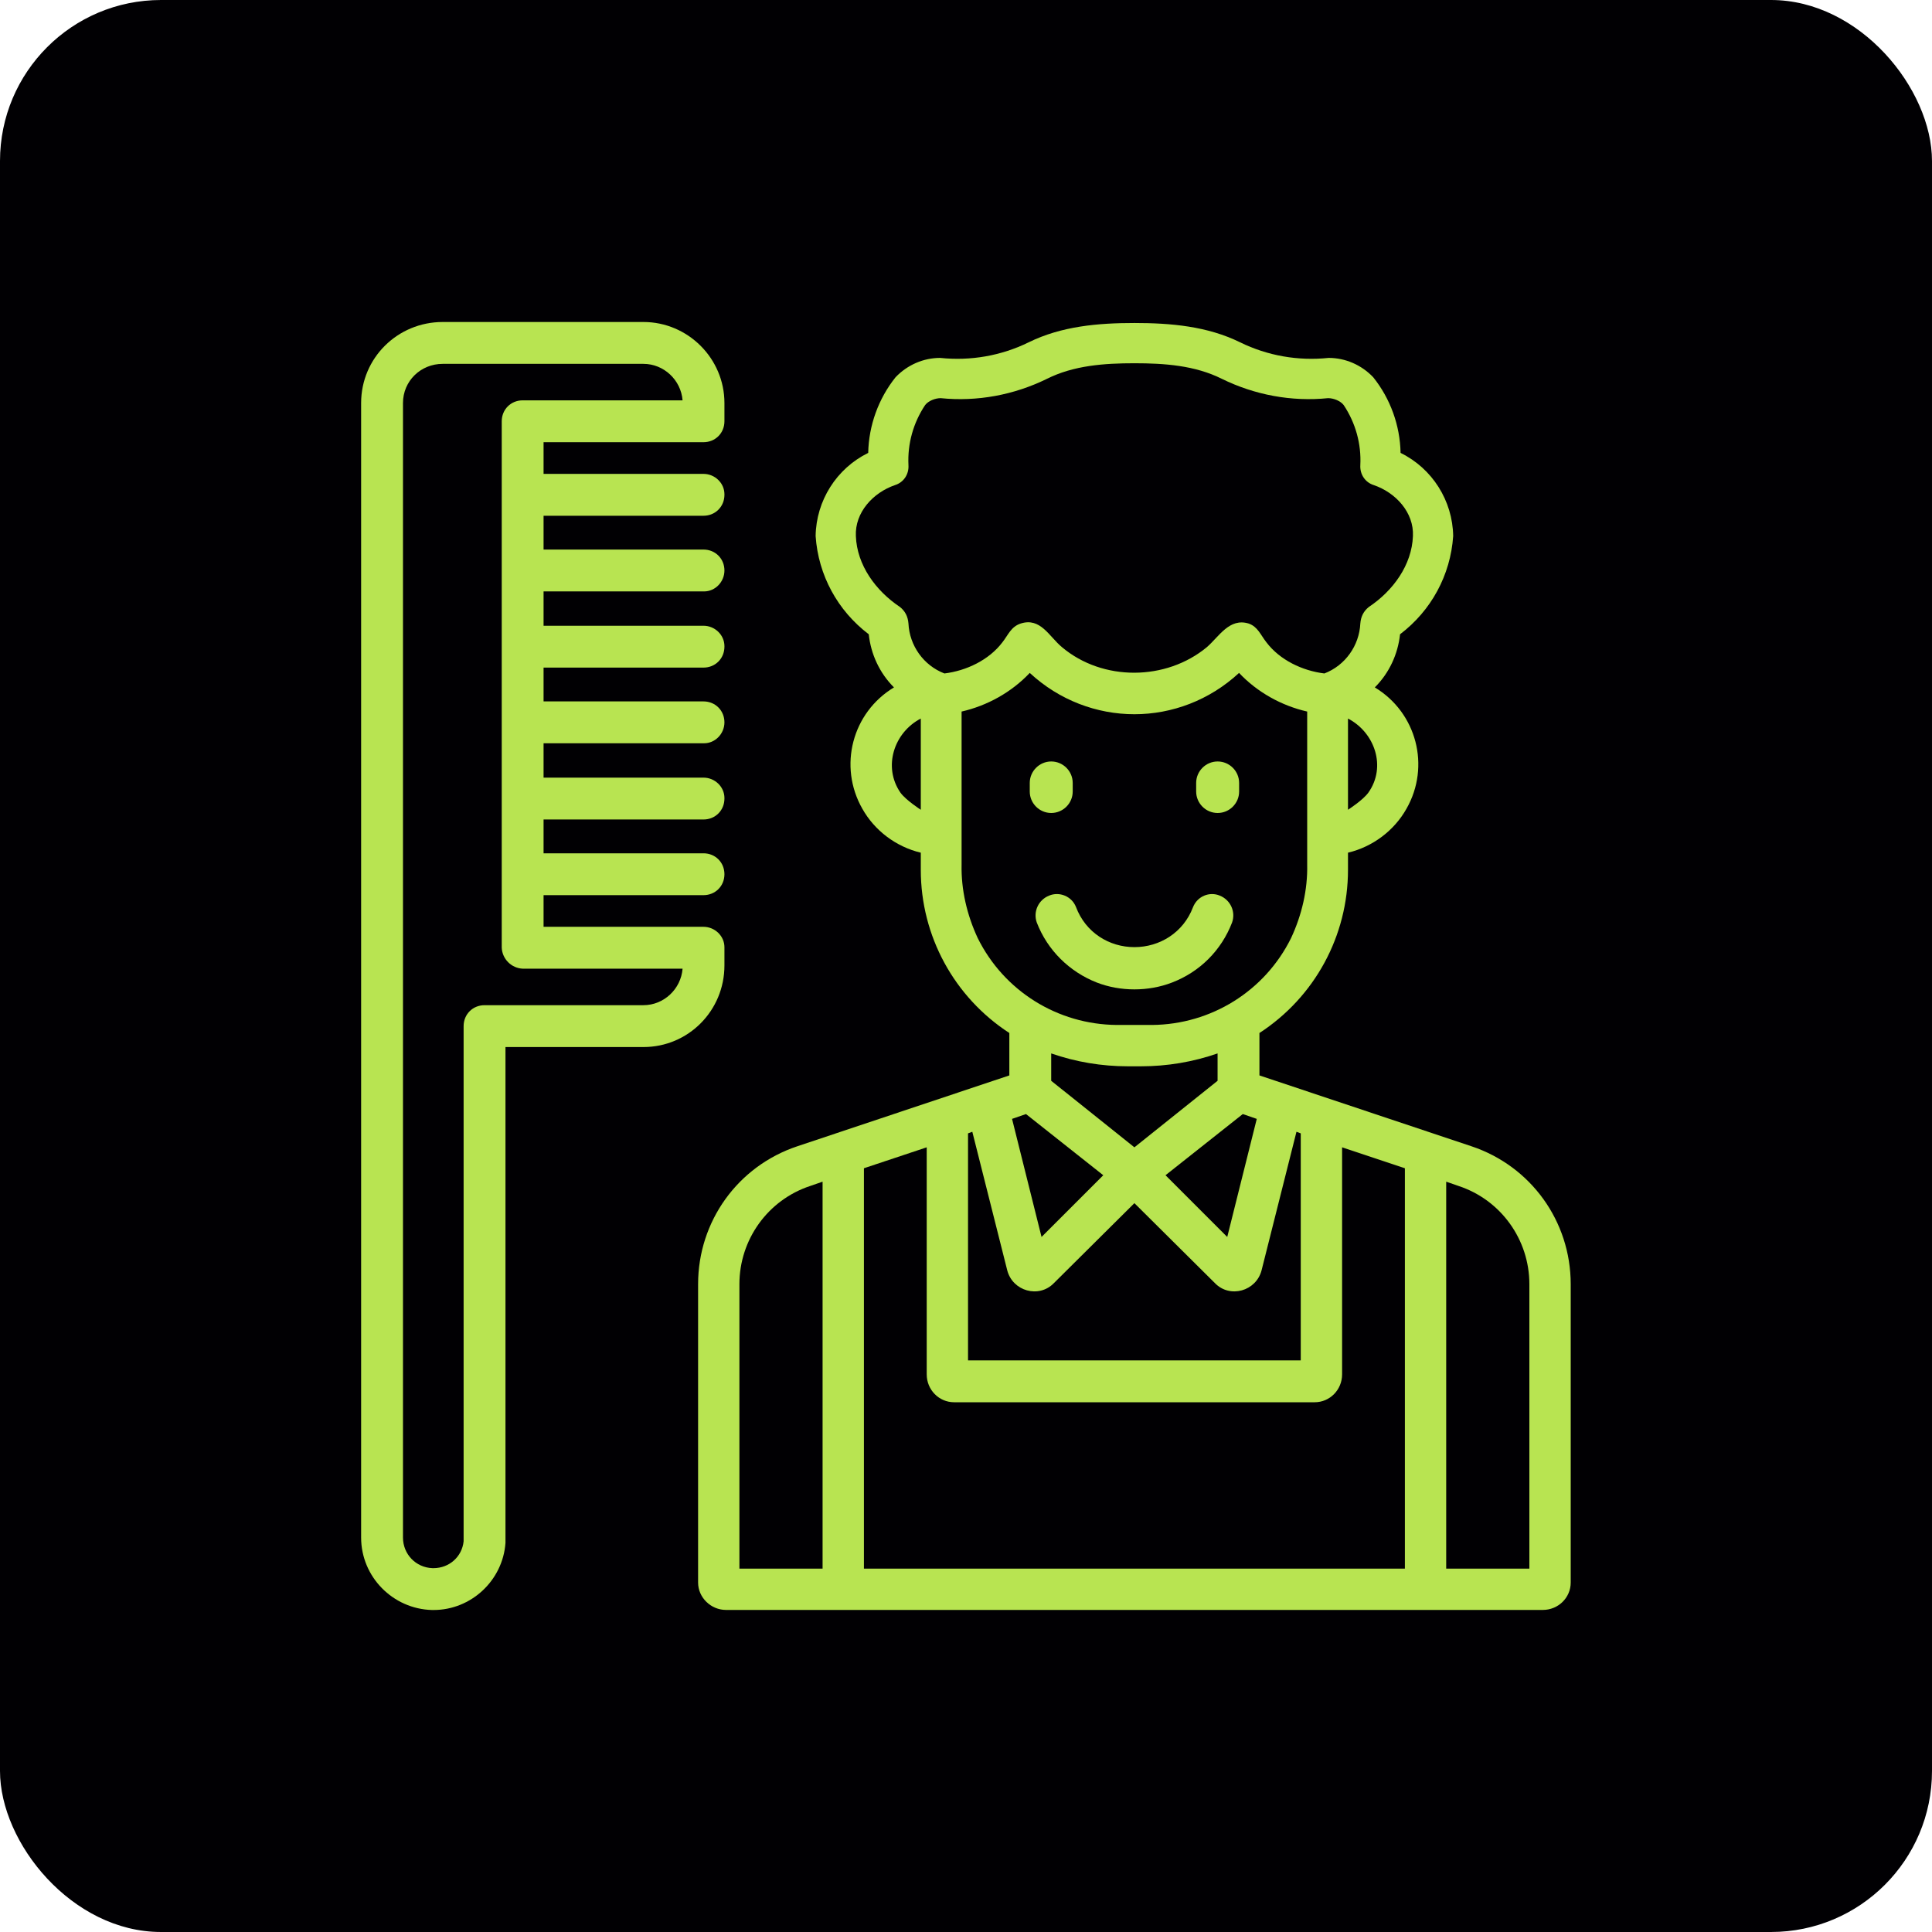 <svg width="60" height="60" viewBox="0 0 60 60" fill="none" xmlns="http://www.w3.org/2000/svg">
<rect width="60" height="60" rx="5" fill="#010003"/>
<path d="M37.815 25.248C38.182 25.248 38.482 24.948 38.482 24.582V24.315C38.482 23.948 38.182 23.648 37.815 23.648C37.448 23.648 37.148 23.948 37.148 24.315V24.582C37.148 24.948 37.448 25.248 37.815 25.248Z" fill="#B8E451"/>
<path d="M36.397 30.514C37.264 30.181 37.931 29.514 38.264 28.647C38.381 28.314 38.214 27.947 37.881 27.814C37.564 27.681 37.181 27.831 37.047 28.181C36.747 28.964 36.014 29.414 35.231 29.414C34.447 29.414 33.714 28.964 33.414 28.164C33.281 27.831 32.897 27.681 32.581 27.814C32.247 27.947 32.081 28.314 32.197 28.647C32.531 29.514 33.214 30.181 34.064 30.514C34.797 30.797 35.664 30.797 36.397 30.514Z" fill="#B8E451"/>
<path d="M32.647 25.248C33.014 25.248 33.314 24.948 33.314 24.582V24.315C33.314 23.948 33.014 23.648 32.647 23.648C32.281 23.648 31.98 23.948 31.98 24.315V24.582C31.98 24.948 32.281 25.248 32.647 25.248Z" fill="#B8E451"/>
<path d="M45.696 35.598L39.113 33.398V32.081C40.83 30.965 41.863 29.065 41.863 27.015V26.481C42.63 26.298 43.296 25.798 43.68 25.115C44.43 23.798 43.996 22.131 42.696 21.348C43.146 20.898 43.413 20.315 43.48 19.698C44.446 18.965 45.046 17.865 45.13 16.648C45.113 15.548 44.48 14.548 43.496 14.065C43.48 13.215 43.18 12.381 42.646 11.715C42.28 11.331 41.78 11.115 41.263 11.115C40.313 11.215 39.363 11.048 38.513 10.631C37.496 10.131 36.363 10.031 35.23 10.031C34.096 10.031 32.963 10.131 31.946 10.631C31.096 11.048 30.146 11.215 29.196 11.115C28.68 11.115 28.18 11.331 27.813 11.715C27.28 12.381 26.98 13.215 26.963 14.065C25.98 14.548 25.346 15.548 25.33 16.648C25.413 17.865 26.013 18.965 26.98 19.698C27.046 20.315 27.313 20.898 27.763 21.348C26.463 22.131 26.03 23.798 26.78 25.115C27.163 25.798 27.83 26.298 28.596 26.481V27.015C28.596 29.065 29.63 30.965 31.346 32.081V33.398L24.763 35.598C22.913 36.215 21.68 37.931 21.68 39.881V49.148C21.68 49.615 22.08 49.998 22.546 49.998H47.913C48.396 49.998 48.78 49.615 48.78 49.148V39.881C48.78 37.931 47.546 36.215 45.696 35.598ZM42.496 24.615C42.33 24.848 41.863 25.148 41.863 25.148C41.863 24.931 41.863 23.048 41.863 22.315C42.696 22.748 43.063 23.815 42.496 24.615ZM28.596 25.148C28.596 25.148 28.13 24.848 27.963 24.615C27.413 23.815 27.763 22.748 28.596 22.315C28.596 23.048 28.596 24.931 28.596 25.148ZM28.213 19.365C28.196 19.148 28.113 18.981 27.946 18.848C27.196 18.348 26.613 17.548 26.58 16.648C26.546 15.915 27.113 15.298 27.796 15.065C28.063 14.981 28.23 14.731 28.213 14.448C28.18 13.781 28.363 13.131 28.73 12.581C28.83 12.448 29.046 12.365 29.213 12.365C30.346 12.481 31.496 12.265 32.513 11.765C33.346 11.348 34.296 11.281 35.23 11.281C36.163 11.281 37.113 11.348 37.946 11.765C38.963 12.265 40.113 12.481 41.246 12.365C41.413 12.365 41.63 12.448 41.73 12.581C42.096 13.131 42.28 13.781 42.246 14.448C42.23 14.731 42.396 14.981 42.663 15.065C43.346 15.298 43.913 15.915 43.88 16.648C43.846 17.548 43.263 18.348 42.513 18.848C42.346 18.981 42.263 19.148 42.246 19.365C42.213 20.048 41.78 20.665 41.13 20.915C40.446 20.831 39.746 20.498 39.33 19.948C39.146 19.715 39.063 19.465 38.78 19.365C38.18 19.181 37.863 19.765 37.48 20.098C36.213 21.148 34.246 21.165 32.98 20.098C32.58 19.765 32.313 19.165 31.696 19.365C31.396 19.465 31.313 19.715 31.13 19.948C30.713 20.498 30.013 20.831 29.33 20.915C28.68 20.665 28.246 20.048 28.213 19.365ZM30.363 29.131C30.03 28.415 29.846 27.631 29.863 26.848V22.098C30.663 21.915 31.413 21.498 31.98 20.898C32.896 21.748 34.063 22.181 35.23 22.181C36.396 22.181 37.563 21.748 38.48 20.898C39.046 21.498 39.796 21.915 40.596 22.098V26.848C40.613 27.631 40.43 28.415 40.096 29.131C39.28 30.781 37.613 31.815 35.78 31.831H34.68C32.846 31.815 31.18 30.781 30.363 29.131ZM32.646 33.565V32.715C33.413 32.981 34.213 33.115 35.03 33.115C35.096 33.115 35.363 33.115 35.43 33.115C36.246 33.115 37.046 32.981 37.813 32.715V33.565L35.23 35.631L32.646 33.565ZM34.263 36.498L32.346 38.415L31.43 34.748L31.863 34.598L34.263 36.498ZM38.596 34.598L39.03 34.748L38.113 38.415L36.196 36.498L38.596 34.598ZM30.063 35.198L30.196 35.148L31.28 39.448C31.446 40.098 32.263 40.331 32.73 39.848L35.23 37.365L37.73 39.848C38.196 40.331 39.013 40.098 39.18 39.448L40.263 35.148L40.396 35.198V42.248H30.063V35.198ZM25.546 48.715H22.963V39.881C22.963 38.498 23.846 37.265 25.163 36.831L25.546 36.698V48.715ZM43.63 48.715H26.83V36.281L28.78 35.631V42.681C28.78 43.165 29.163 43.548 29.63 43.548H40.83C41.296 43.548 41.68 43.165 41.68 42.681V35.631L43.63 36.281V48.715ZM47.496 48.715H44.913V36.698L45.296 36.831C46.613 37.265 47.496 38.498 47.496 39.881V48.715Z" fill="#B8E451"/>
<path d="M22.498 29.983V29.417C22.498 29.067 22.198 28.783 21.848 28.783H16.881V27.8H21.848C22.215 27.8 22.498 27.517 22.498 27.15C22.498 26.783 22.215 26.5 21.848 26.5H16.881V25.45H21.848C22.215 25.45 22.498 25.167 22.498 24.8V24.783C22.498 24.433 22.198 24.15 21.848 24.15H16.881V23.083H21.848H21.865C22.215 23.083 22.498 22.783 22.498 22.433C22.498 22.067 22.215 21.783 21.848 21.783H16.881V20.733H21.848C22.215 20.733 22.498 20.45 22.498 20.083V20.067C22.498 19.717 22.198 19.433 21.848 19.433H16.881V18.367H21.848H21.865C22.215 18.367 22.498 18.067 22.498 17.717C22.498 17.35 22.215 17.067 21.848 17.067H16.881V16.017H21.848C22.215 16.017 22.498 15.733 22.498 15.367V15.35C22.498 15 22.198 14.717 21.848 14.717H16.881V13.733H21.848C22.215 13.733 22.498 13.45 22.498 13.083V12.517C22.498 11.133 21.365 10 19.982 10H13.748C12.348 10 11.215 11.117 11.215 12.517V47.75C11.215 48.967 12.198 49.967 13.415 50H13.465C14.632 50 15.615 49.083 15.698 47.917V32.517H19.982C21.381 32.517 22.498 31.383 22.498 29.983ZM19.982 31.217H15.048C14.681 31.217 14.398 31.5 14.398 31.867V47.867C14.348 48.35 13.948 48.7 13.465 48.7H13.431C12.915 48.683 12.515 48.267 12.515 47.75V12.517C12.515 11.833 13.065 11.3 13.748 11.3H19.982C20.615 11.3 21.148 11.8 21.198 12.433H16.232C15.865 12.433 15.582 12.717 15.582 13.083V29.433C15.598 29.783 15.882 30.067 16.232 30.083H21.198C21.148 30.717 20.615 31.217 19.982 31.217Z" fill="#B8E451"/>
</svg>
